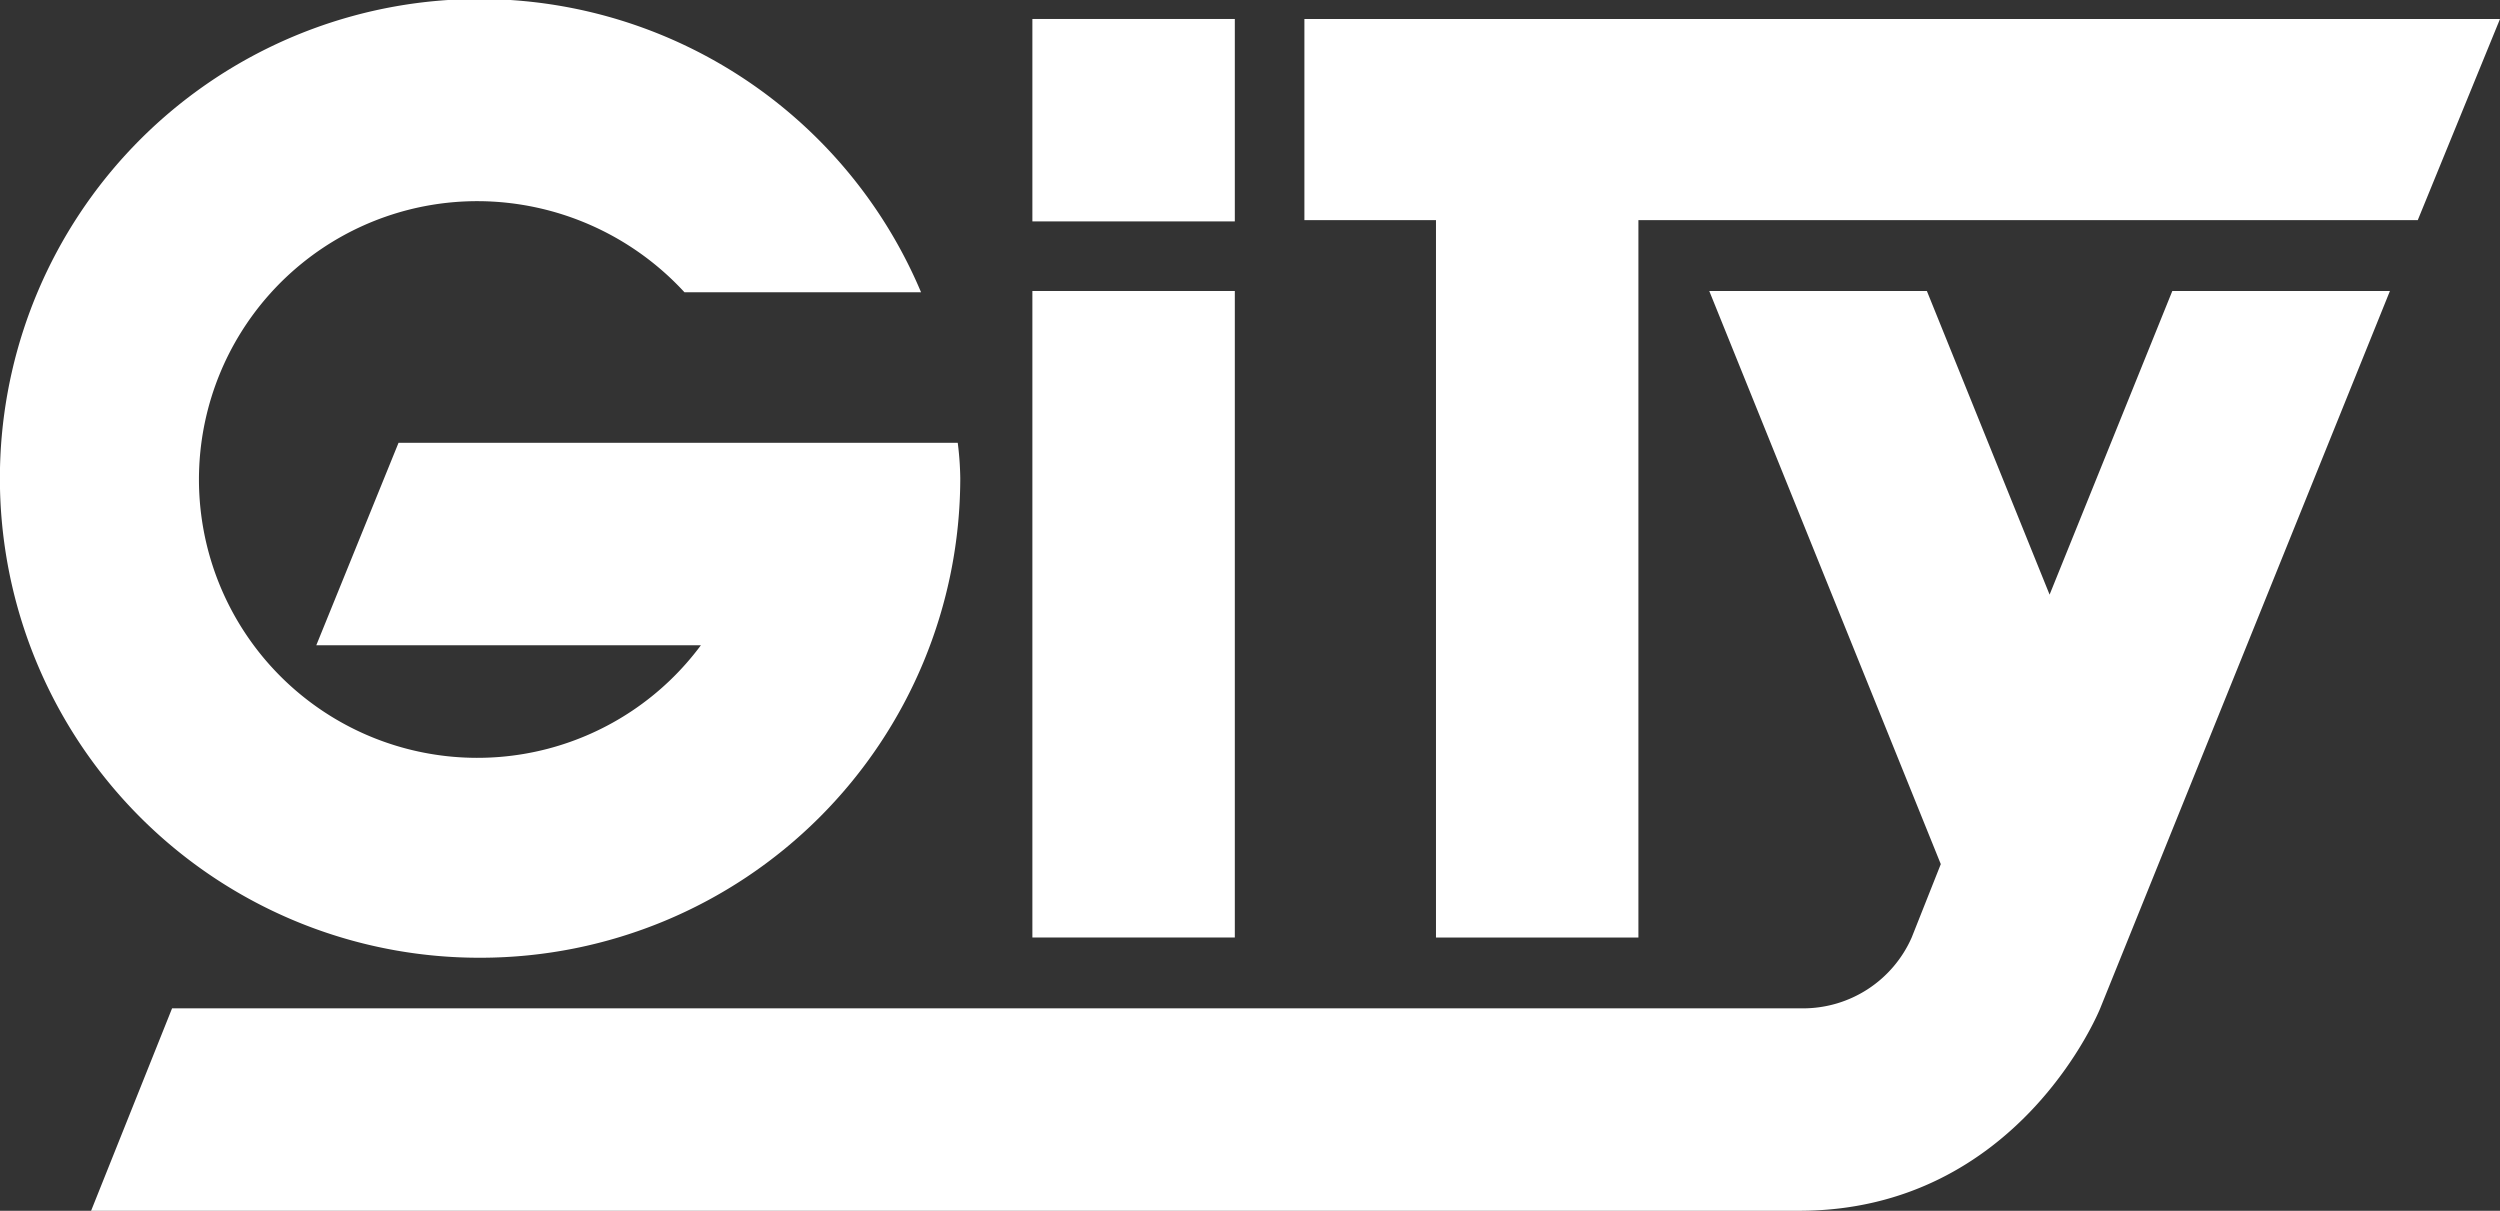 <svg xmlns="http://www.w3.org/2000/svg" viewBox="0 0 197.6 95.7"><rect x="0" y="0" width="197.6" height="95.7" fill="#333333" stroke="none"/><defs><style>.cls-1{fill:#fff;}</style></defs><title>Datový zdroj 1</title><g id="Vrstva_2" data-name="Vrstva 2"><g id="Vrstva_1-2" data-name="Vrstva 1"><rect class="cls-1" x="81.6" y="1.5" width="16" height="16"/><rect class="cls-1" x="81.6" y="23" width="16" height="51.1"/><polygon class="cls-1" points="113.5 74.1 129.5 74.1 129.5 17.4 191.1 17.4 197.6 1.5 103.1 1.5 103.1 17.4 113.5 17.4 113.5 74.1"/><path class="cls-1" d="M171.7,23,162,47l-9.7-24H135.1l18.3,45.3-2.3,5.8a9.38,9.38,0,0,1-8.6,5.6H13.6l-6.4,16h135c17.4,0,23.8-16,23.8-16L188.9,23Z"/><path class="cls-1" d="M38,75.7A37.94,37.94,0,0,0,75.9,37.8a24.58,24.58,0,0,0-.2-2.8H31.5L25,51H55.4A22,22,0,1,1,37.8,15.9a22.29,22.29,0,0,1,16.3,7.2H72.8A37.89,37.89,0,1,0,38,75.7Z"/></g></g></svg>